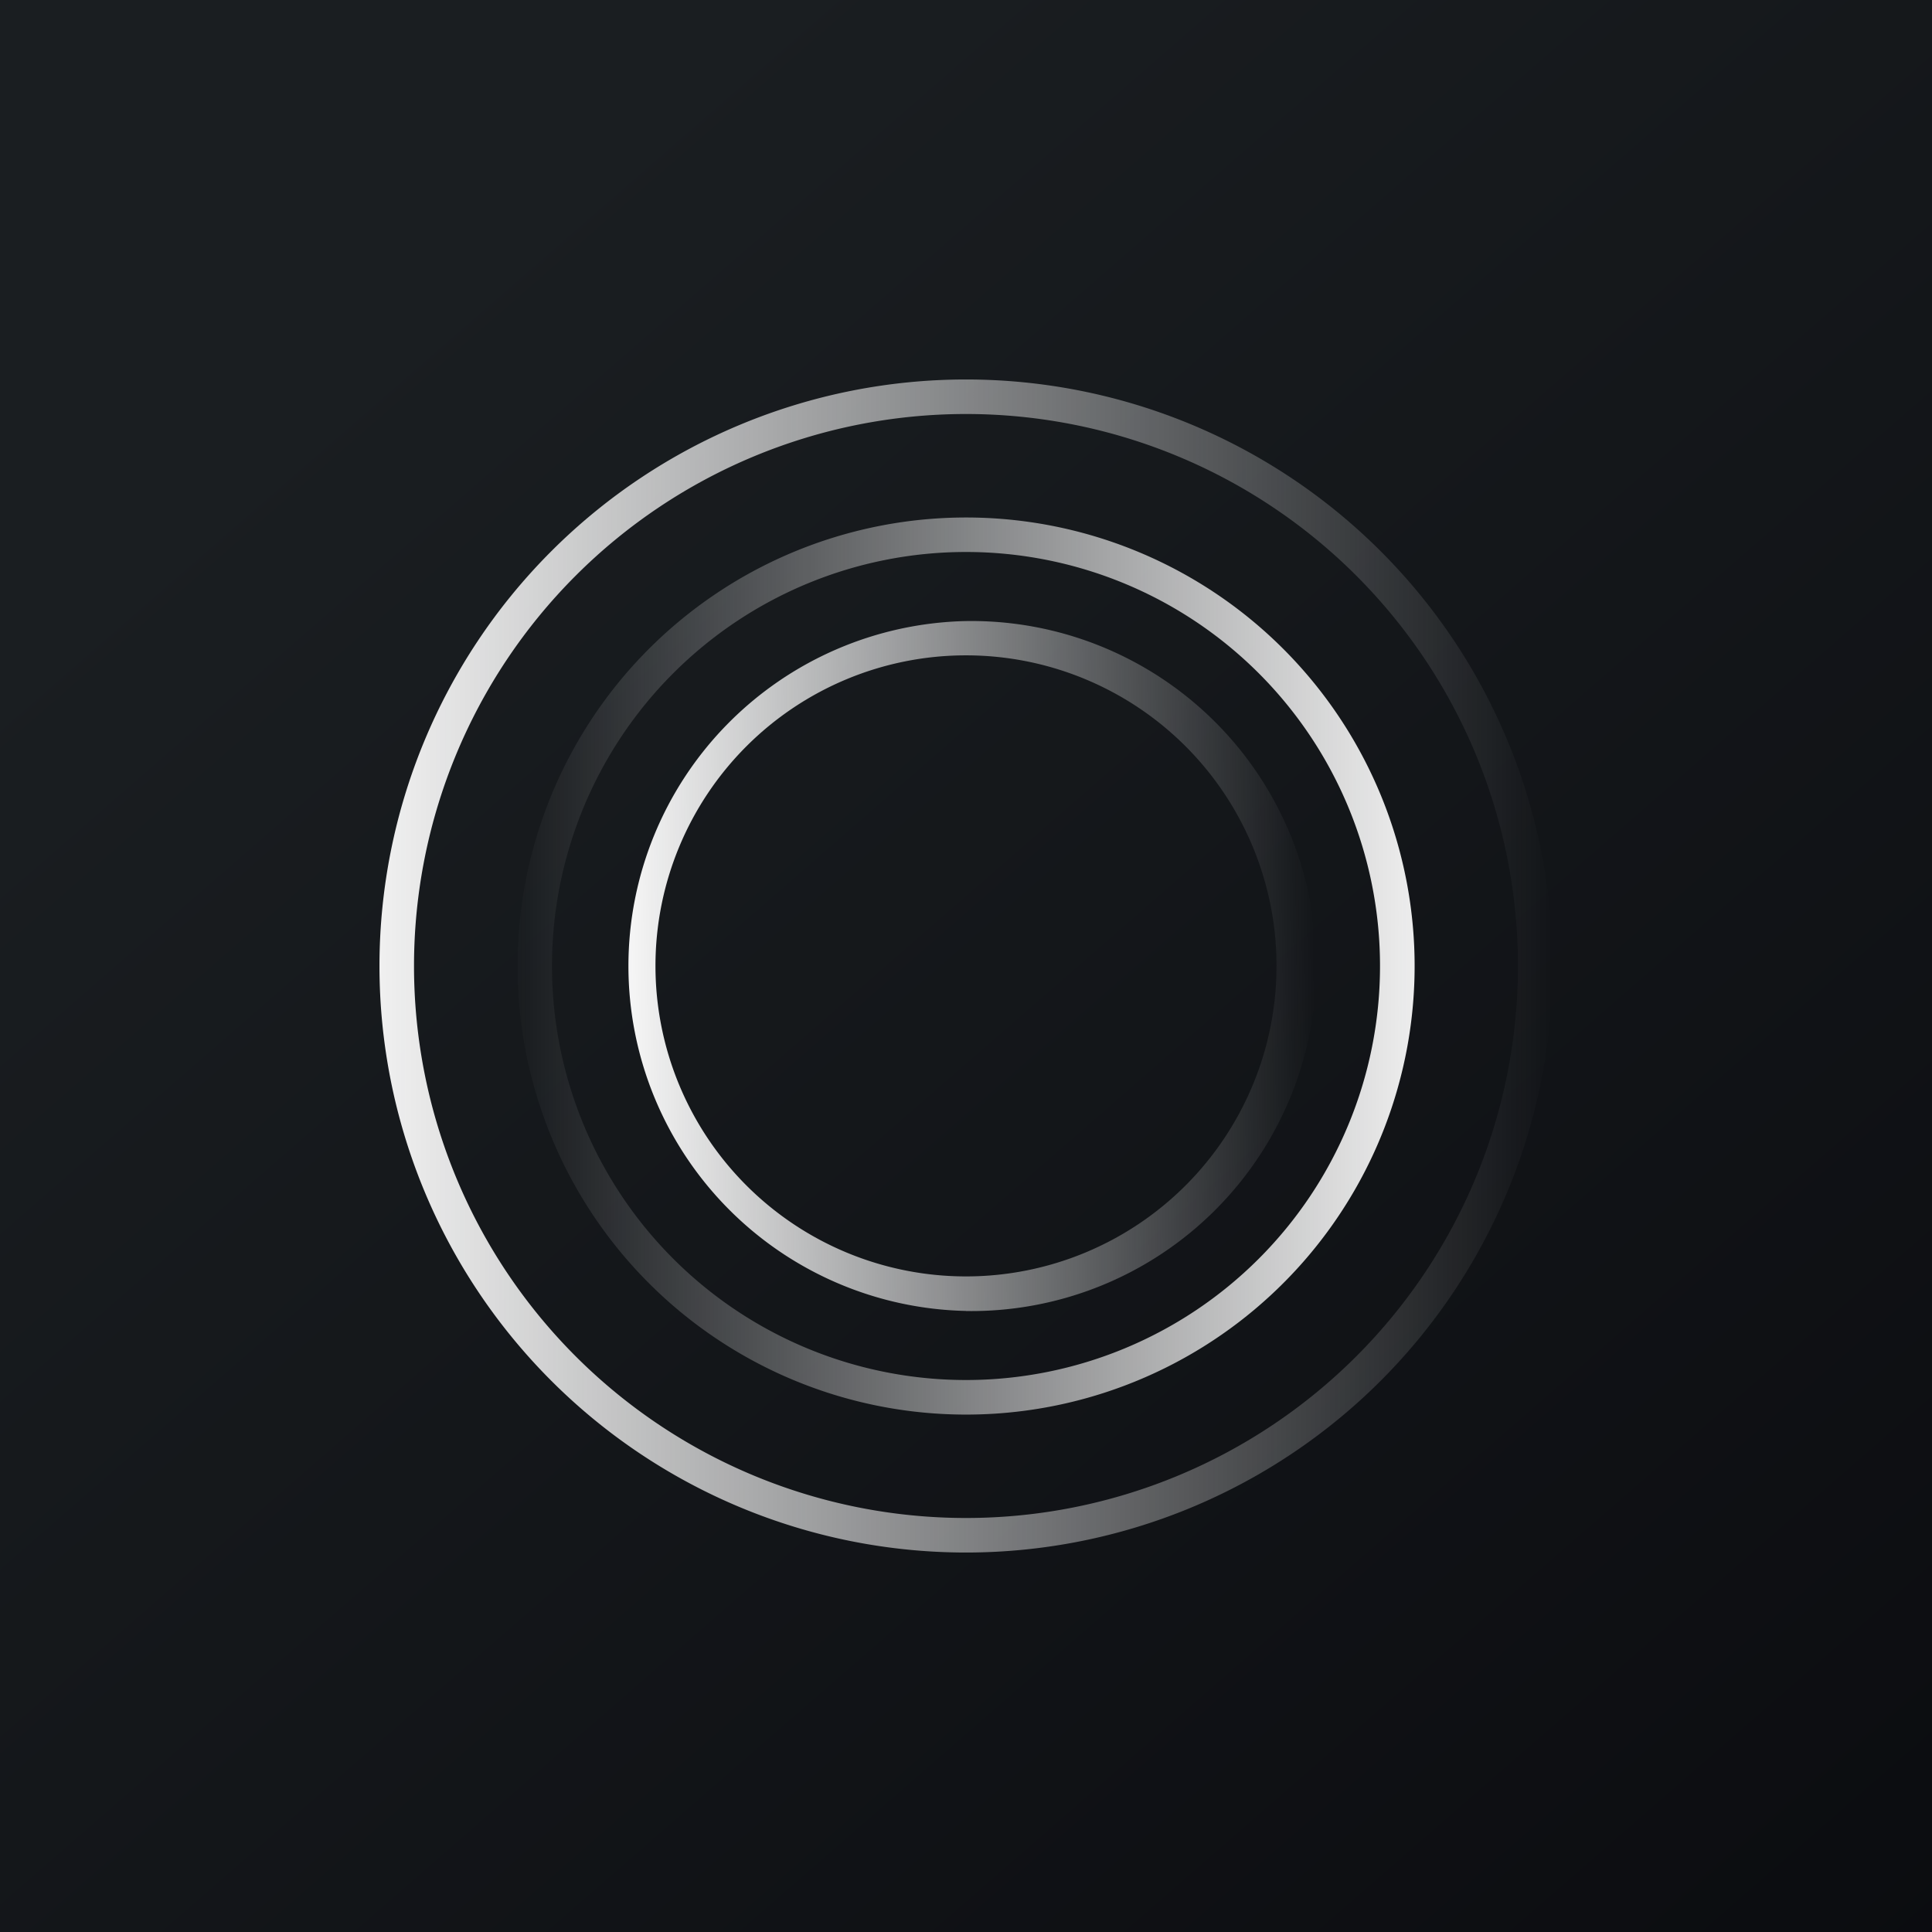 <svg xmlns="http://www.w3.org/2000/svg" width="24" height="24" fill="none" viewBox="0 0 24 24"><rect x="0" y="0" width="24" height="24" fill="#808080" stroke="none"/><g clip-path="url(#a)"><path fill="url(#b)" d="M0 0h24v24H0z"/><path fill="url(#c)" fill-rule="evenodd" d="M12 16.286a4.286 4.286 0 1 0 0-8.571 4.286 4.286 0 0 0 0 8.57m0-.429a3.857 3.857 0 1 0 0-7.715 3.857 3.857 0 0 0 0 7.715" clip-rule="evenodd"/><path fill="url(#d)" fill-rule="evenodd" d="M9.215 16.826a5.572 5.572 0 1 0 5.572-9.651 5.572 5.572 0 0 0-5.572 9.651m2.785.317a5.143 5.143 0 1 0 0-10.286 5.143 5.143 0 0 0 0 10.286" clip-rule="evenodd"/><path fill="url(#e)" fill-rule="evenodd" d="M12 19.286a7.286 7.286 0 1 0 0-14.572 7.286 7.286 0 0 0 0 14.572m0-.429a6.857 6.857 0 1 0 0-13.714 6.857 6.857 0 1 0 0 13.714" clip-rule="evenodd"/></g><defs><linearGradient id="b" x1="4.465" x2="29.206" y1="4.162" y2="32.579" gradientUnits="userSpaceOnUse"><stop stop-color="#1A1E21"/><stop offset="1" stop-color="#06060A"/></linearGradient><linearGradient id="c" x1="7.671" x2="16.329" y1="12.112" y2="12" gradientUnits="userSpaceOnUse"><stop stop-color="#F9F9F9"/><stop offset="1" stop-color="#F9F9F9" stop-opacity="0"/></linearGradient><linearGradient id="d" x1="17.728" x2="6.272" y1="12" y2="12" gradientUnits="userSpaceOnUse"><stop stop-color="#F0F0F0"/><stop offset="1" stop-color="#F0F0F0" stop-opacity="0"/></linearGradient><linearGradient id="e" x1="4.714" x2="19.286" y1="12" y2="12" gradientUnits="userSpaceOnUse"><stop stop-color="#F0F0F0"/><stop offset="1" stop-color="#F0F0F0" stop-opacity="0"/></linearGradient><clipPath id="a"><path fill="#fff" d="M0 0h24v24H0z"/></clipPath></defs></svg>